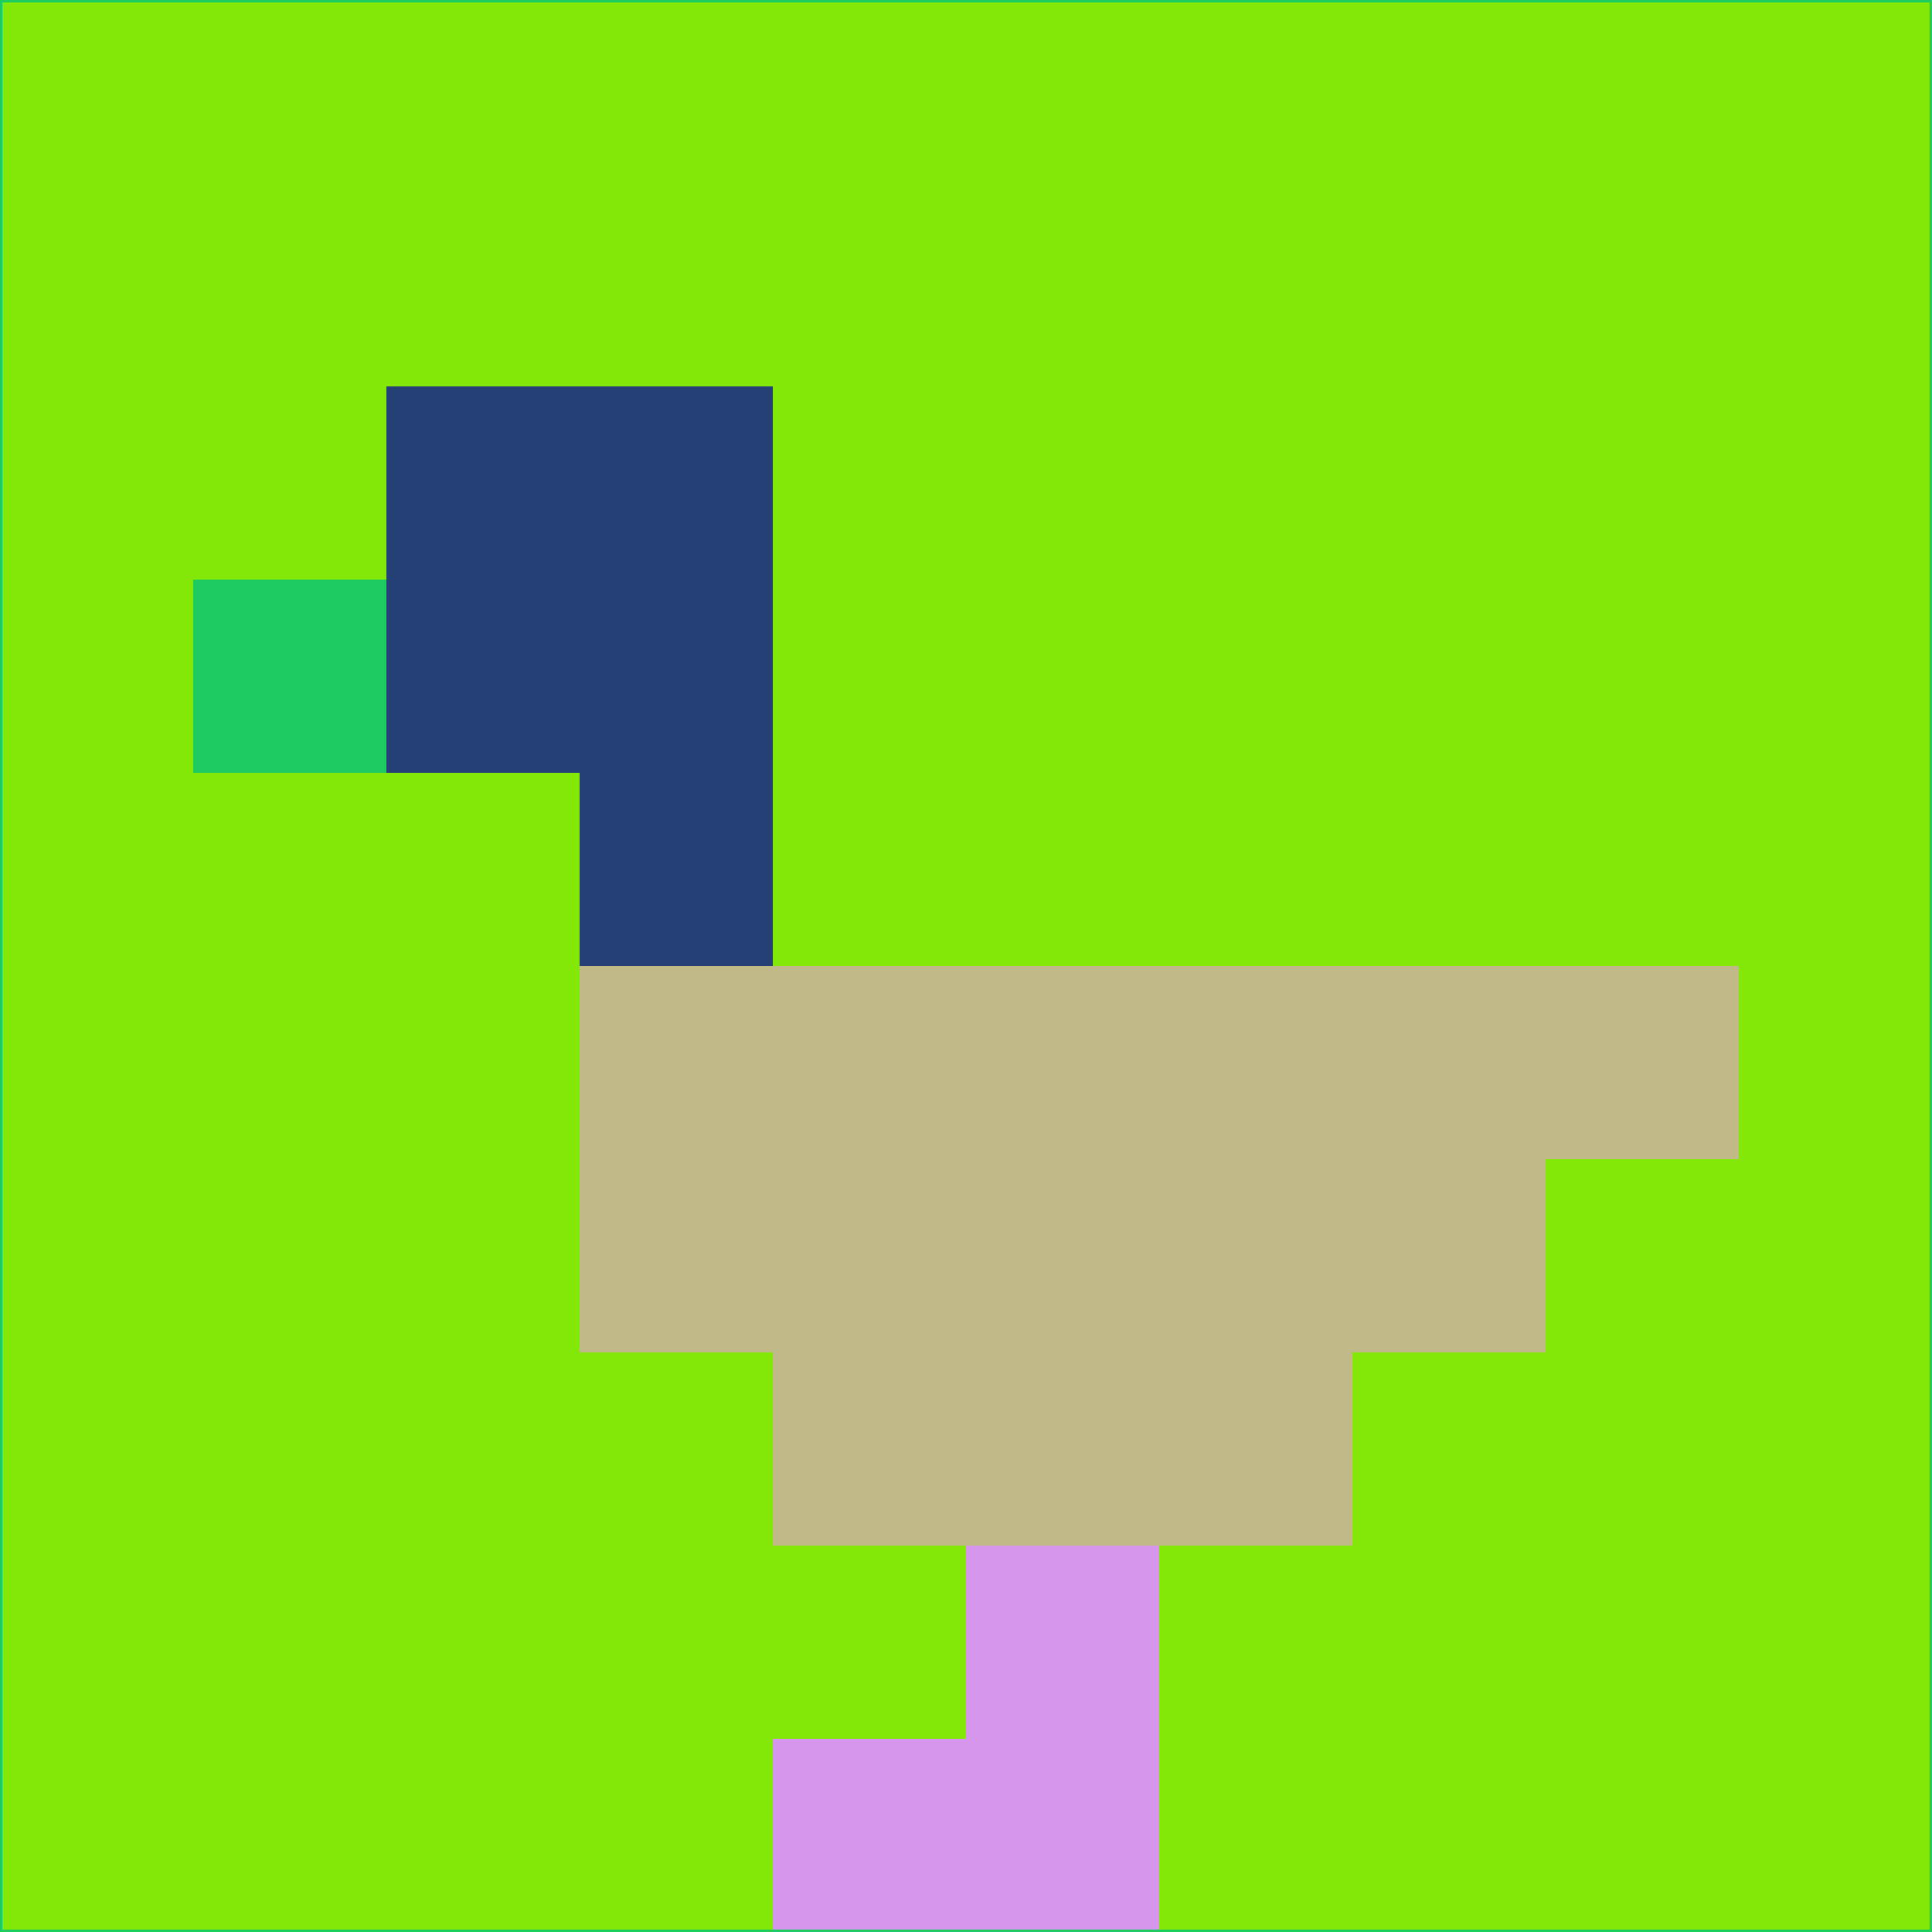 <svg xmlns="http://www.w3.org/2000/svg" version="1.1" width="785" height="785">
  <title>'goose-pfp-694263' by Dmitri Cherniak (Cyberpunk Edition)</title>
  <desc>
    seed=846000
    backgroundColor=#83e807
    padding=20
    innerPadding=0
    timeout=500
    dimension=1
    border=false
    Save=function(){return n.handleSave()}
    frame=12

    Rendered at 2024-09-15T22:37:00.802Z
    Generated in 1ms
    Modified for Cyberpunk theme with new color scheme
  </desc>
  <defs/>
  <rect width="100%" height="100%" fill="#83e807"/>
  <g>
    <g id="0-0">
      <rect x="0" y="0" height="785" width="785" fill="#83e807"/>
      <g>
        <!-- Neon blue -->
        <rect id="0-0-2-2-2-2" x="157" y="157" width="157" height="157" fill="#244075"/>
        <rect id="0-0-3-2-1-4" x="235.5" y="157" width="78.5" height="314" fill="#244075"/>
        <!-- Electric purple -->
        <rect id="0-0-4-5-5-1" x="314" y="392.5" width="392.5" height="78.5" fill="#c1ba88"/>
        <rect id="0-0-3-5-5-2" x="235.5" y="392.5" width="392.5" height="157" fill="#c1ba88"/>
        <rect id="0-0-4-5-3-3" x="314" y="392.5" width="235.5" height="235.5" fill="#c1ba88"/>
        <!-- Neon pink -->
        <rect id="0-0-1-3-1-1" x="78.5" y="235.5" width="78.5" height="78.5" fill="#1ccc61"/>
        <!-- Cyber yellow -->
        <rect id="0-0-5-8-1-2" x="392.5" y="628" width="78.5" height="157" fill="#d596eb"/>
        <rect id="0-0-4-9-2-1" x="314" y="706.5" width="157" height="78.5" fill="#d596eb"/>
      </g>
      <rect x="0" y="0" stroke="#1ccc61" stroke-width="2" height="785" width="785" fill="none"/>
    </g>
  </g>
  <script xmlns=""/>
</svg>